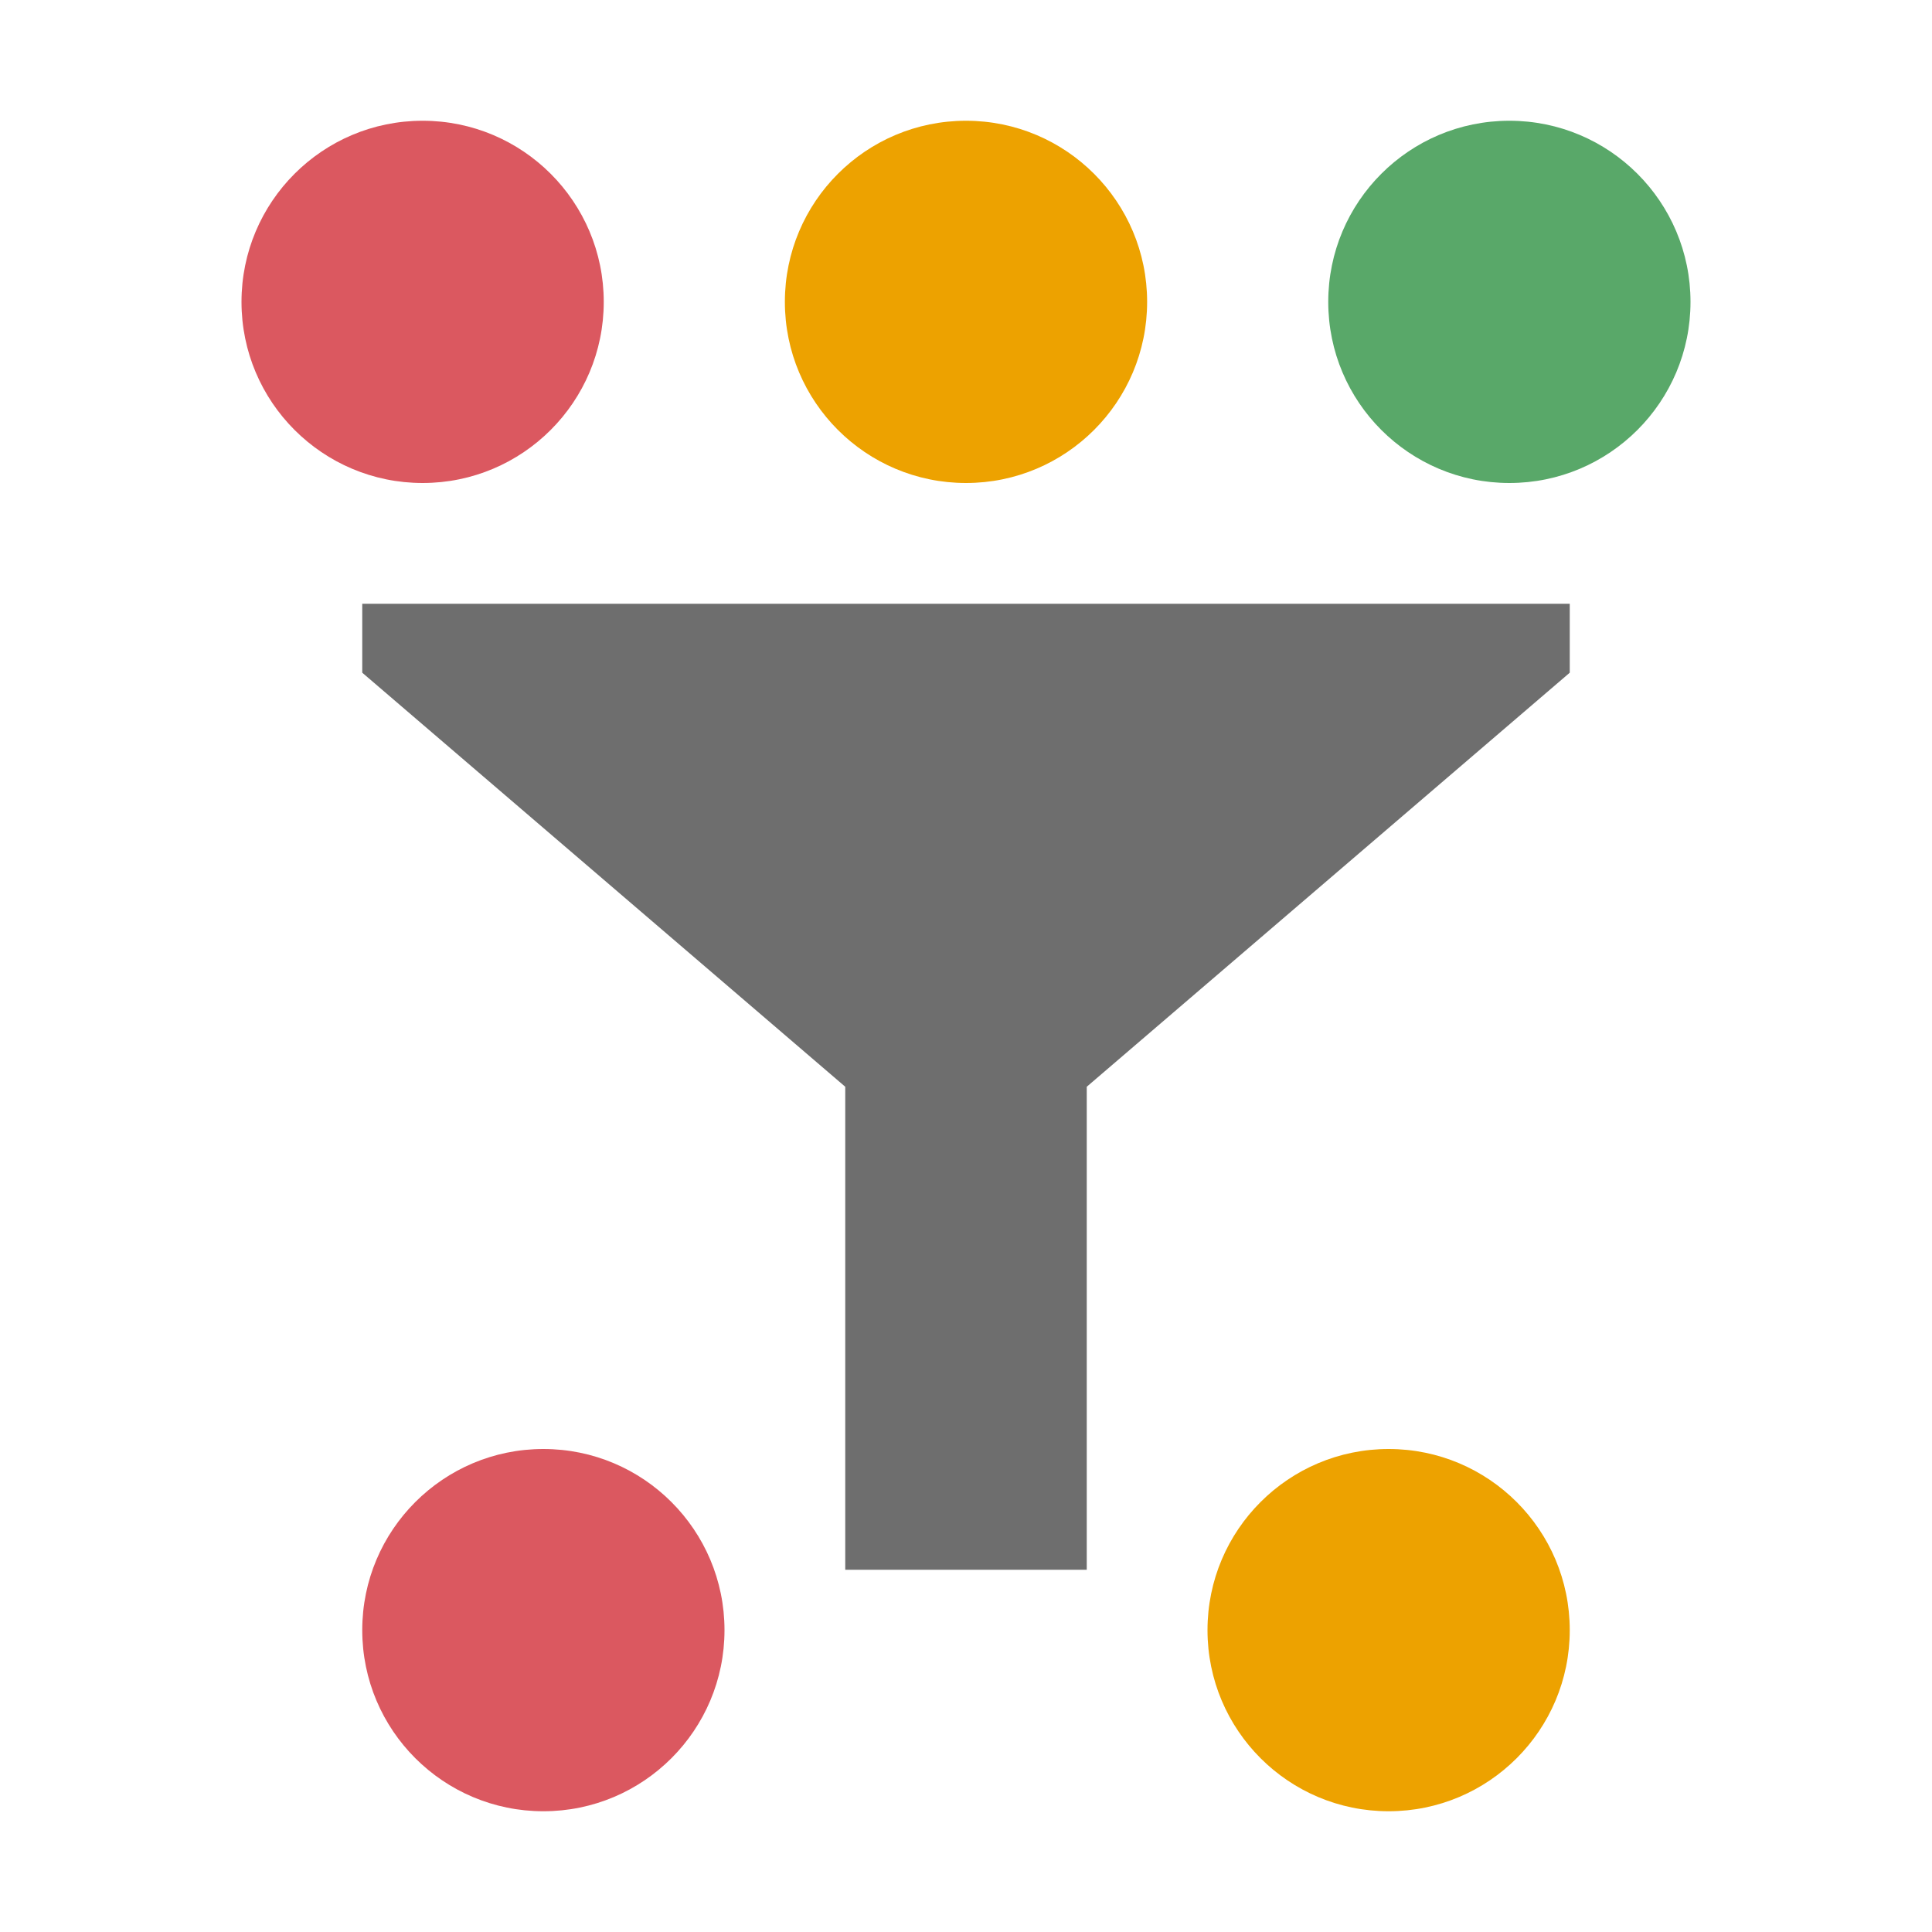 <!-- Copyright 2000-2021 JetBrains s.r.o. and contributors. Use of this source code is governed by the Apache 2.0 license that can be found in the LICENSE file. -->
<svg xmlns="http://www.w3.org/2000/svg" width="16" height="16" viewBox="0 0 16 16">
  <g fill="none" fill-rule="evenodd">
    <path fill="#6E6E6E" d="M9,9 L9,13 L7,13 L7,9 L3,5.571 L3,5 L13,5 L13,5.571 L9,9 Z"/>
    <circle cx="3.5" cy="2.5" r="1.5" fill="#DB5860"/>
    <circle cx="4.5" cy="13.5" r="1.5" fill="#DB5860"/>
    <circle cx="11.5" cy="13.5" r="1.5" fill="#EDA200"/>
    <circle cx="12.5" cy="2.5" r="1.5" fill="#59A869"/>
    <circle cx="8" cy="2.5" r="1.5" fill="#EDA200"/>
  </g>
</svg>
